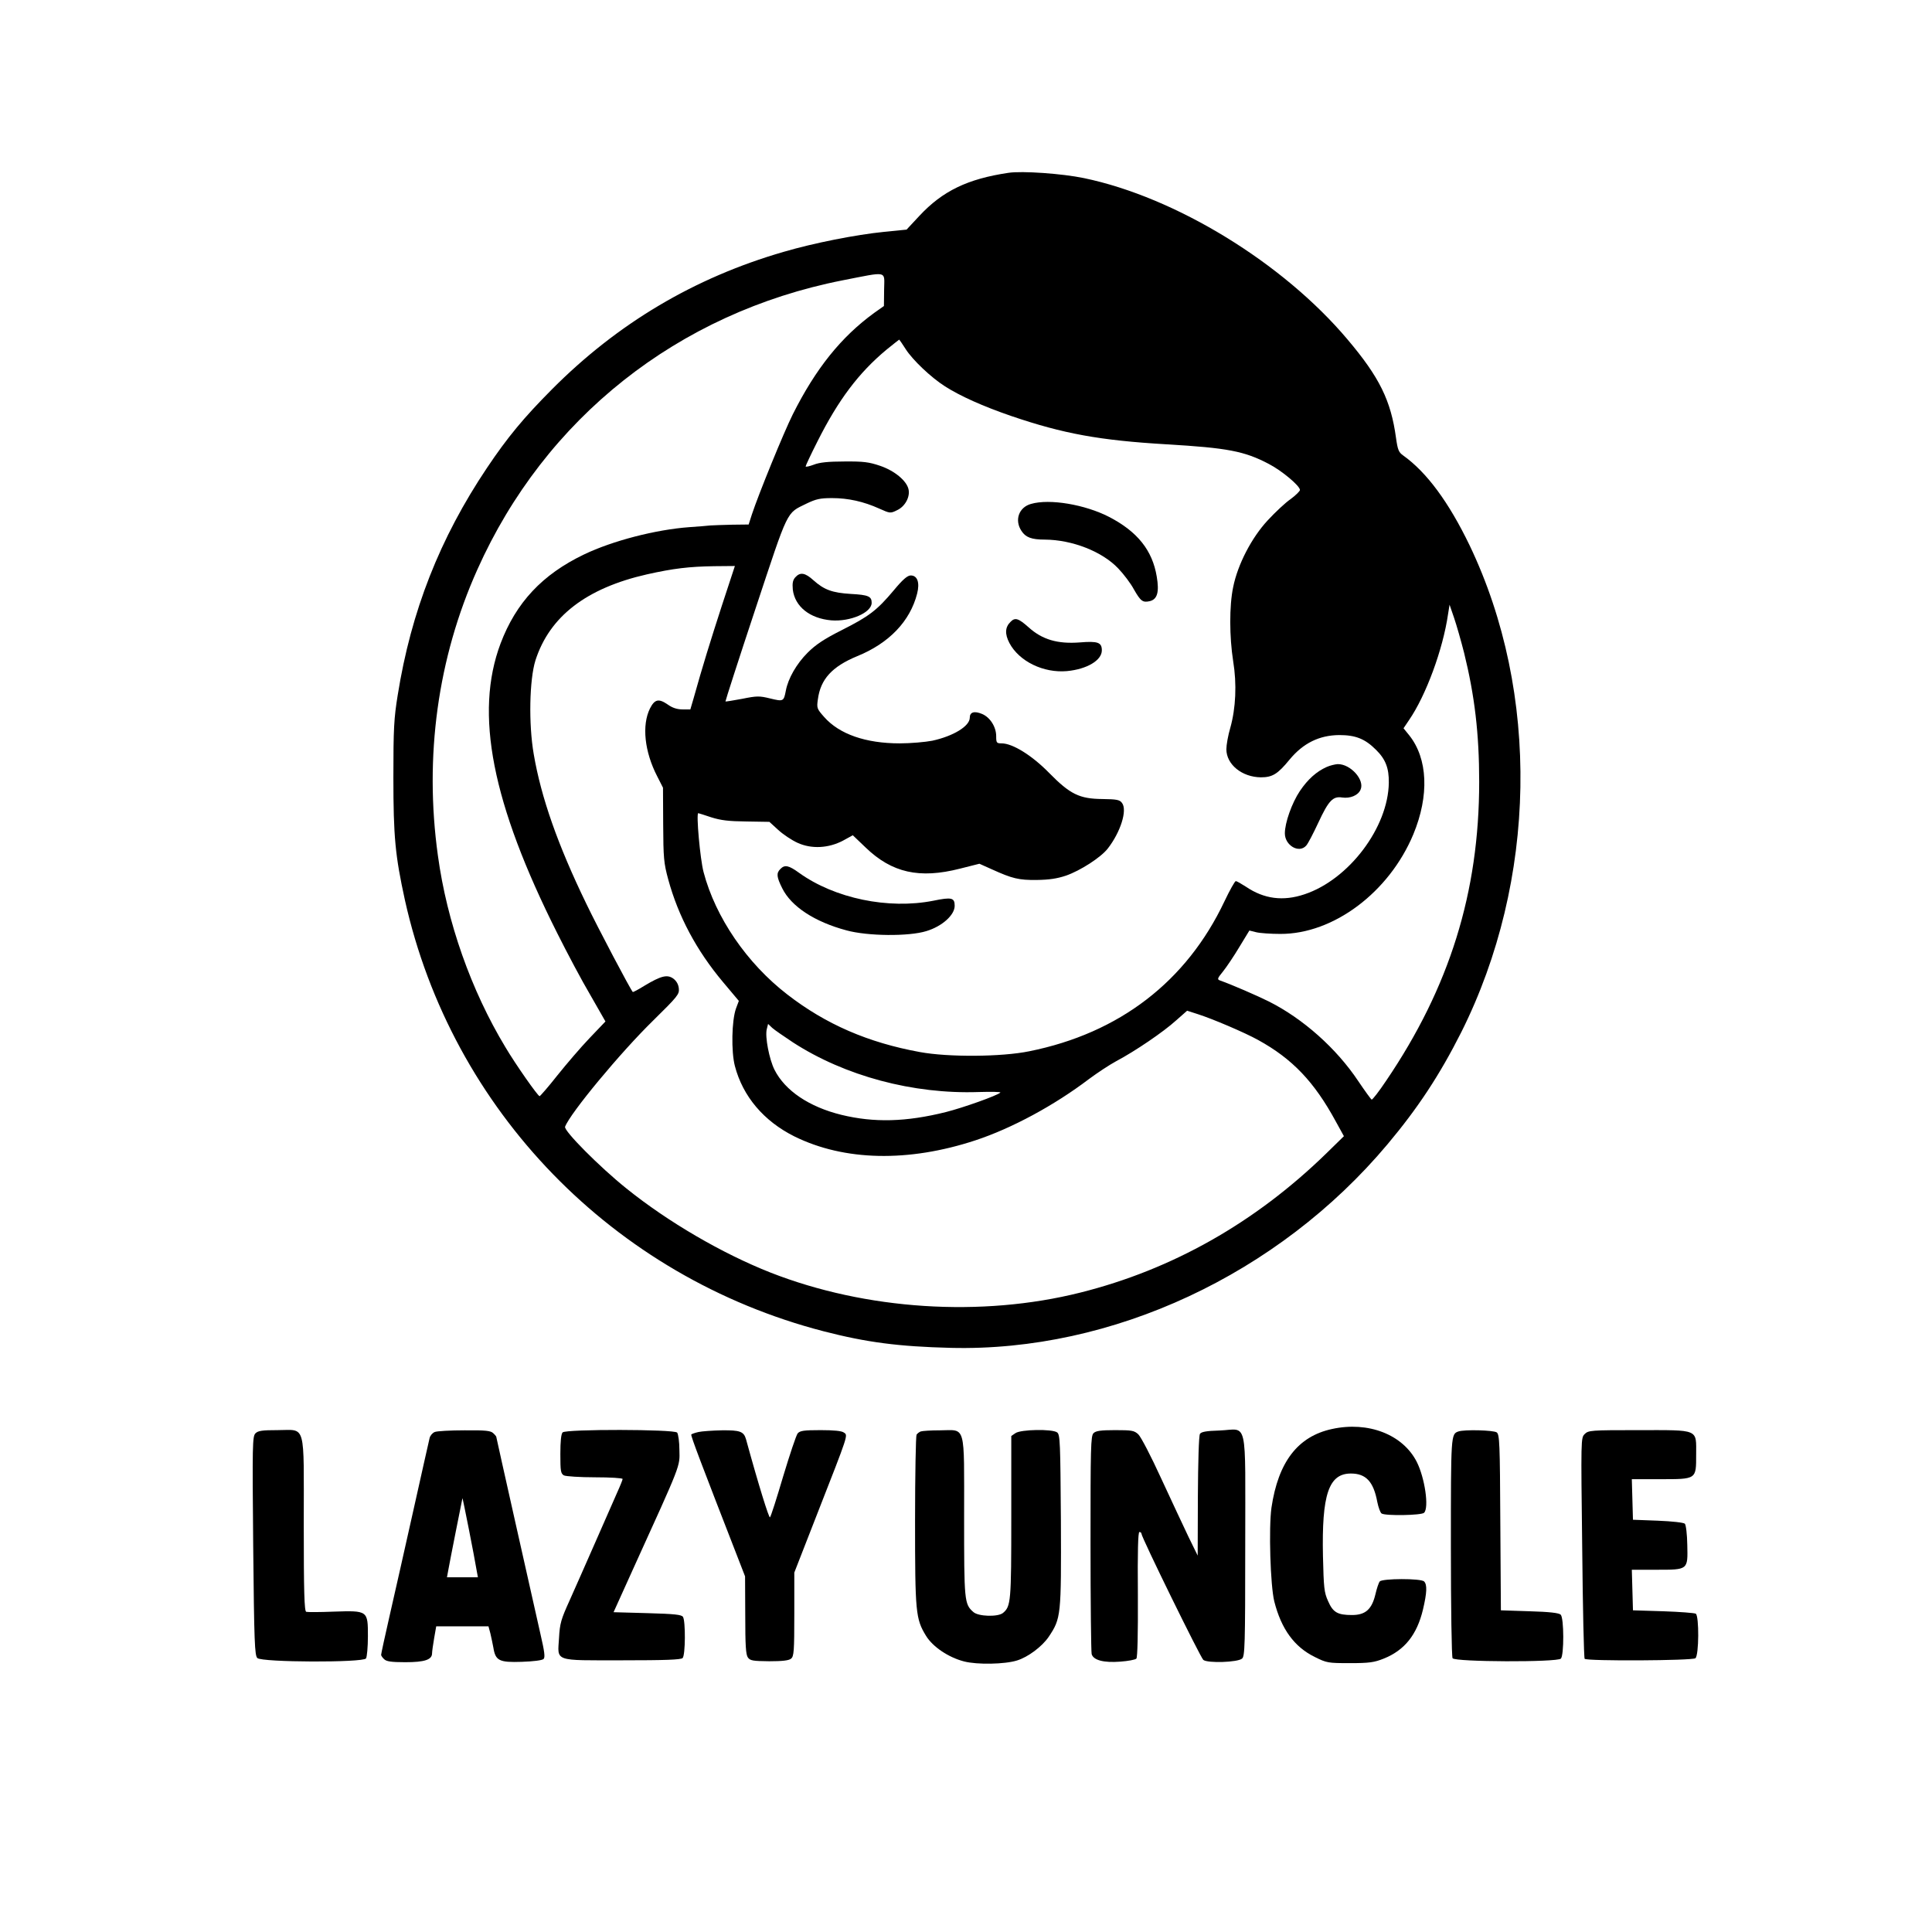 <?xml version="1.0" standalone="no"?>
<!DOCTYPE svg PUBLIC "-//W3C//DTD SVG 20010904//EN"
 "http://www.w3.org/TR/2001/REC-SVG-20010904/DTD/svg10.dtd">
<svg version="1.0" xmlns="http://www.w3.org/2000/svg"
 width="1024pt" height="1024pt" viewBox="0 0 1024 1024"
 preserveAspectRatio="xMidYMid meet">

<g transform="translate(0,1024) scale(0.1,-0.1)"
fill="#000000" stroke="none">
<path d="M5345 9324 c-216 -32 -349 -96 -472 -228 l-68 -73 -120 -12 c-149
-15 -372 -59 -532 -106 -473 -137 -880 -379 -1228 -729 -149 -150 -234 -252
-344 -416 -250 -373 -402 -759 -473 -1204 -20 -123 -23 -178 -23 -436 0 -317
10 -416 61 -650 248 -1115 1104 -1997 2219 -2286 229 -59 397 -81 675 -88 855
-21 1735 389 2314 1079 162 193 277 368 391 594 402 803 419 1798 44 2581
-110 228 -227 387 -352 476 -24 17 -29 30 -38 94 -27 197 -87 320 -257 521
-342 406 -911 754 -1397 855 -115 24 -328 39 -400 28z m-659 -620 l-1 -86 -51
-36 c-176 -128 -310 -295 -432 -538 -48 -96 -181 -422 -217 -531 l-17 -53 -86
-1 c-48 -1 -100 -3 -117 -4 -16 -2 -67 -6 -111 -9 -178 -13 -407 -72 -559
-145 -221 -106 -360 -255 -442 -472 -139 -370 -46 -846 301 -1536 52 -104 130
-251 175 -327 l80 -140 -84 -88 c-46 -48 -123 -138 -171 -198 -48 -61 -91
-110 -94 -110 -9 0 -127 168 -182 261 -181 300 -309 662 -357 1014 -73 525 -1
1048 209 1516 359 803 1064 1361 1935 1533 246 48 222 53 221 -50z m114 -314
c38 -59 134 -150 209 -198 82 -52 200 -105 351 -157 276 -94 468 -129 823
-150 323 -19 413 -36 542 -104 68 -35 165 -116 165 -138 0 -6 -22 -28 -49 -48
-28 -19 -82 -70 -121 -112 -86 -92 -160 -235 -184 -355 -21 -100 -20 -264 0
-392 20 -122 14 -249 -15 -353 -12 -40 -21 -92 -21 -114 0 -81 83 -148 183
-149 61 0 89 17 152 94 72 87 157 129 263 130 87 0 137 -20 195 -78 51 -50 69
-98 68 -174 -3 -238 -212 -514 -447 -592 -113 -38 -214 -25 -310 40 -25 16
-49 30 -54 30 -5 0 -32 -48 -60 -107 -201 -425 -557 -699 -1035 -795 -146 -30
-429 -32 -580 -4 -274 50 -498 147 -702 305 -214 165 -381 409 -444 649 -18
67 -40 312 -28 312 2 0 33 -10 69 -22 51 -16 92 -21 186 -22 l122 -2 47 -43
c25 -23 71 -54 102 -68 74 -34 165 -29 242 12 l51 28 68 -65 c139 -134 285
-167 500 -112 l103 26 67 -30 c108 -49 142 -57 237 -56 66 1 107 7 155 23 77
27 184 96 221 143 68 87 105 204 76 242 -12 17 -28 20 -103 21 -123 1 -172 25
-284 139 -90 92 -193 156 -251 156 -27 0 -29 3 -29 38 0 49 -32 100 -75 118
-41 17 -65 10 -65 -20 0 -45 -88 -98 -199 -122 -36 -7 -114 -14 -172 -14 -181
0 -321 49 -401 140 -38 43 -40 47 -33 94 14 106 75 173 208 228 170 69 281
186 318 332 15 59 1 96 -34 96 -17 0 -42 -21 -90 -79 -89 -106 -131 -138 -276
-211 -95 -48 -138 -77 -181 -120 -58 -58 -103 -136 -115 -201 -11 -57 -13 -58
-83 -41 -57 14 -70 14 -149 -2 -47 -9 -87 -15 -88 -14 -1 2 70 223 159 491
178 537 162 504 271 558 50 24 72 29 135 29 85 0 167 -18 251 -56 56 -25 58
-26 94 -8 43 20 70 72 60 112 -11 45 -74 97 -150 123 -59 20 -88 24 -190 23
-86 0 -132 -5 -162 -17 -24 -9 -43 -13 -43 -9 0 4 28 64 63 133 110 219 218
363 366 486 36 29 66 53 67 53 1 0 16 -22 34 -50z m-973 -1357 c-61 -188 -105
-330 -151 -495 l-17 -58 -41 0 c-29 0 -54 8 -79 26 -48 33 -69 28 -94 -21 -44
-89 -29 -229 38 -359 l31 -61 1 -195 c1 -177 3 -204 27 -292 53 -194 149 -375
290 -543 l84 -100 -15 -40 c-23 -64 -26 -228 -6 -305 42 -161 153 -292 315
-373 265 -131 605 -138 960 -21 194 64 419 186 602 325 43 32 108 75 145 95
100 53 250 155 316 215 l59 52 56 -18 c76 -24 250 -98 320 -137 182 -100 298
-222 412 -432 l43 -78 -94 -92 c-377 -367 -816 -615 -1303 -737 -525 -132
-1137 -92 -1642 106 -256 101 -543 268 -764 446 -141 113 -333 306 -325 327
27 72 294 394 467 563 129 127 139 139 136 169 -2 22 -12 40 -29 53 -32 23
-64 16 -154 -38 -32 -20 -59 -34 -61 -33 -13 14 -184 338 -246 467 -152 313
-240 565 -279 793 -28 161 -23 396 9 498 75 233 270 383 592 456 139 31 222
41 355 43 l110 1 -68 -207z m3933 -253 c56 -227 80 -428 80 -684 0 -585 -157
-1089 -493 -1584 -38 -57 -73 -102 -77 -100 -4 2 -36 46 -71 98 -116 174 -293
331 -474 422 -60 30 -198 90 -258 111 -17 6 -15 11 16 49 19 24 58 82 86 129
l53 87 36 -9 c20 -5 78 -9 128 -9 282 -1 577 221 705 528 85 205 77 401 -22
525 l-30 37 29 43 c90 131 180 375 207 562 l8 50 24 -70 c13 -38 37 -122 53
-185z m-3557 -2065 c275 -178 636 -275 984 -263 68 2 120 1 115 -3 -17 -16
-197 -80 -288 -103 -212 -53 -381 -57 -554 -15 -171 42 -299 128 -355 239 -28
56 -51 175 -41 215 l7 28 22 -21 c12 -11 62 -45 110 -77z"/>
<path d="M5464 7569 c-64 -18 -88 -86 -50 -143 22 -34 53 -46 124 -46 145 -1
304 -63 389 -153 28 -29 66 -79 83 -111 36 -63 47 -71 85 -62 39 10 50 48 36
130 -23 139 -102 238 -252 316 -128 66 -316 98 -415 69z"/>
<path d="M4215 7180 c-13 -15 -16 -30 -13 -65 11 -90 90 -153 204 -163 101 -8
214 41 214 93 0 34 -17 42 -110 47 -99 6 -142 22 -198 72 -45 41 -71 45 -97
16z"/>
<path d="M5356 6944 c-29 -28 -31 -64 -6 -112 52 -98 181 -160 305 -149 106
10 185 57 185 110 0 42 -21 50 -117 42 -118 -9 -199 15 -271 80 -54 48 -72 54
-96 29z"/>
<path d="M7032 6175 c-54 -24 -100 -65 -142 -127 -43 -64 -80 -169 -80 -225 0
-64 75 -108 113 -65 9 9 38 65 65 123 54 116 77 140 126 132 42 -6 84 11 97
41 24 51 -52 137 -121 136 -14 -1 -40 -7 -58 -15z"/>
<path d="M4136 5634 c-22 -22 -20 -42 10 -102 48 -97 172 -178 340 -223 112
-31 331 -33 424 -4 83 25 150 85 150 134 0 43 -16 47 -113 27 -238 -47 -523
12 -712 148 -55 40 -76 44 -99 20z"/>
<path d="M7060 2666 c-181 -39 -285 -174 -321 -417 -15 -107 -6 -412 15 -497
37 -146 106 -241 214 -294 64 -32 71 -33 187 -33 103 0 129 4 179 24 110 44
176 126 208 260 21 89 23 132 6 149 -17 17 -222 16 -235 0 -6 -7 -16 -38 -23
-68 -19 -80 -53 -110 -124 -110 -77 0 -101 14 -127 74 -21 46 -23 71 -27 237
-7 327 30 439 148 439 80 0 120 -43 140 -151 6 -29 16 -57 23 -61 20 -13 211
-10 225 4 27 27 4 185 -39 270 -74 145 -257 216 -449 174z"/>
<path d="M1354 2643 c-16 -16 -17 -58 -12 -596 5 -514 8 -581 22 -595 23 -23
561 -25 576 -2 5 8 10 61 10 117 0 137 0 137 -182 131 -73 -3 -139 -3 -145 -1
-10 4 -13 105 -13 464 0 548 14 499 -139 499 -81 0 -103 -3 -117 -17z"/>
<path d="M2304 2650 c-12 -5 -24 -19 -27 -32 -3 -13 -42 -185 -86 -383 -44
-198 -101 -449 -126 -559 -25 -109 -45 -202 -45 -207 0 -4 7 -15 16 -23 12
-12 38 -16 112 -16 102 0 142 13 142 47 0 9 5 45 11 80 l11 63 139 0 138 0 10
-37 c5 -21 12 -55 16 -76 11 -69 31 -79 150 -75 62 2 109 8 116 15 9 9 5 39
-16 130 -35 155 -235 1045 -235 1049 0 1 -7 10 -16 18 -13 13 -41 16 -152 15
-75 0 -147 -4 -158 -9z m222 -732 l7 -38 -82 0 -82 0 7 38 c3 20 22 113 40
206 19 93 34 172 35 175 1 6 64 -313 75 -381z"/>
<path d="M2982 2648 c-8 -8 -12 -48 -12 -115 0 -91 2 -103 19 -113 11 -5 84
-10 165 -10 80 0 146 -4 146 -9 0 -4 -13 -37 -29 -72 -15 -35 -68 -154 -116
-264 -48 -110 -110 -249 -137 -310 -44 -97 -51 -120 -55 -196 -8 -128 -32
-119 336 -119 225 0 310 3 319 12 15 15 16 196 2 218 -7 12 -44 16 -189 20
l-179 5 104 230 c257 565 247 540 245 629 0 43 -6 85 -12 93 -16 18 -589 19
-607 1z"/>
<path d="M3702 2650 c-18 -4 -35 -10 -38 -13 -5 -4 56 -163 252 -667 l33 -85
1 -206 c0 -159 3 -209 14 -224 12 -17 27 -19 113 -20 70 0 105 4 116 14 15 12
17 41 17 235 l0 221 121 310 c168 429 164 417 142 432 -11 9 -54 13 -123 13
-90 0 -109 -3 -122 -17 -8 -10 -42 -112 -77 -228 -34 -115 -65 -213 -70 -217
-5 -6 -59 166 -127 414 -12 41 -32 48 -127 47 -51 -1 -107 -5 -125 -9z"/>
<path d="M4880 2653 c-8 -3 -18 -11 -22 -17 -4 -6 -8 -211 -8 -456 0 -487 3
-520 58 -610 36 -59 120 -115 202 -136 70 -18 216 -15 280 5 59 18 133 74 168
125 66 99 67 110 65 616 -3 415 -4 456 -20 468 -26 19 -193 16 -221 -4 l-22
-15 0 -430 c0 -449 -2 -473 -44 -508 -27 -22 -131 -19 -157 5 -48 42 -49 57
-49 504 0 500 11 460 -127 459 -49 0 -95 -3 -103 -6z"/>
<path d="M5796 2644 c-15 -14 -16 -78 -16 -583 0 -311 3 -576 6 -588 9 -32 63
-47 152 -40 41 3 79 10 85 16 6 6 9 128 8 340 -2 229 1 331 8 331 6 0 11 -4
11 -9 0 -19 313 -657 328 -669 23 -18 182 -13 205 7 15 12 17 67 17 602 0 686
16 613 -136 607 -71 -2 -97 -7 -104 -18 -6 -9 -10 -151 -11 -330 l-1 -315 -49
100 c-26 55 -92 195 -145 310 -53 116 -107 220 -121 233 -22 20 -34 22 -123
22 -77 0 -102 -4 -114 -16z"/>
<path d="M7730 2653 c-40 -14 -40 -16 -40 -612 0 -323 4 -582 9 -590 13 -20
554 -22 574 -2 17 17 17 215 -1 233 -9 9 -59 15 -165 18 l-152 5 -3 465 c-2
423 -4 466 -19 478 -17 12 -172 16 -203 5z"/>
<path d="M8399 2639 c-20 -20 -20 -24 -13 -602 3 -320 9 -585 13 -589 12 -13
571 -10 587 3 19 15 20 224 2 236 -7 4 -85 10 -173 13 l-160 5 -3 108 -3 107
129 0 c170 0 168 -2 165 131 -1 58 -7 107 -13 113 -6 6 -67 13 -143 16 l-132
5 -3 108 -3 107 148 0 c196 0 193 -2 193 130 0 138 19 130 -307 130 -252 0
-264 -1 -284 -21z"/>
</g>
</svg>
